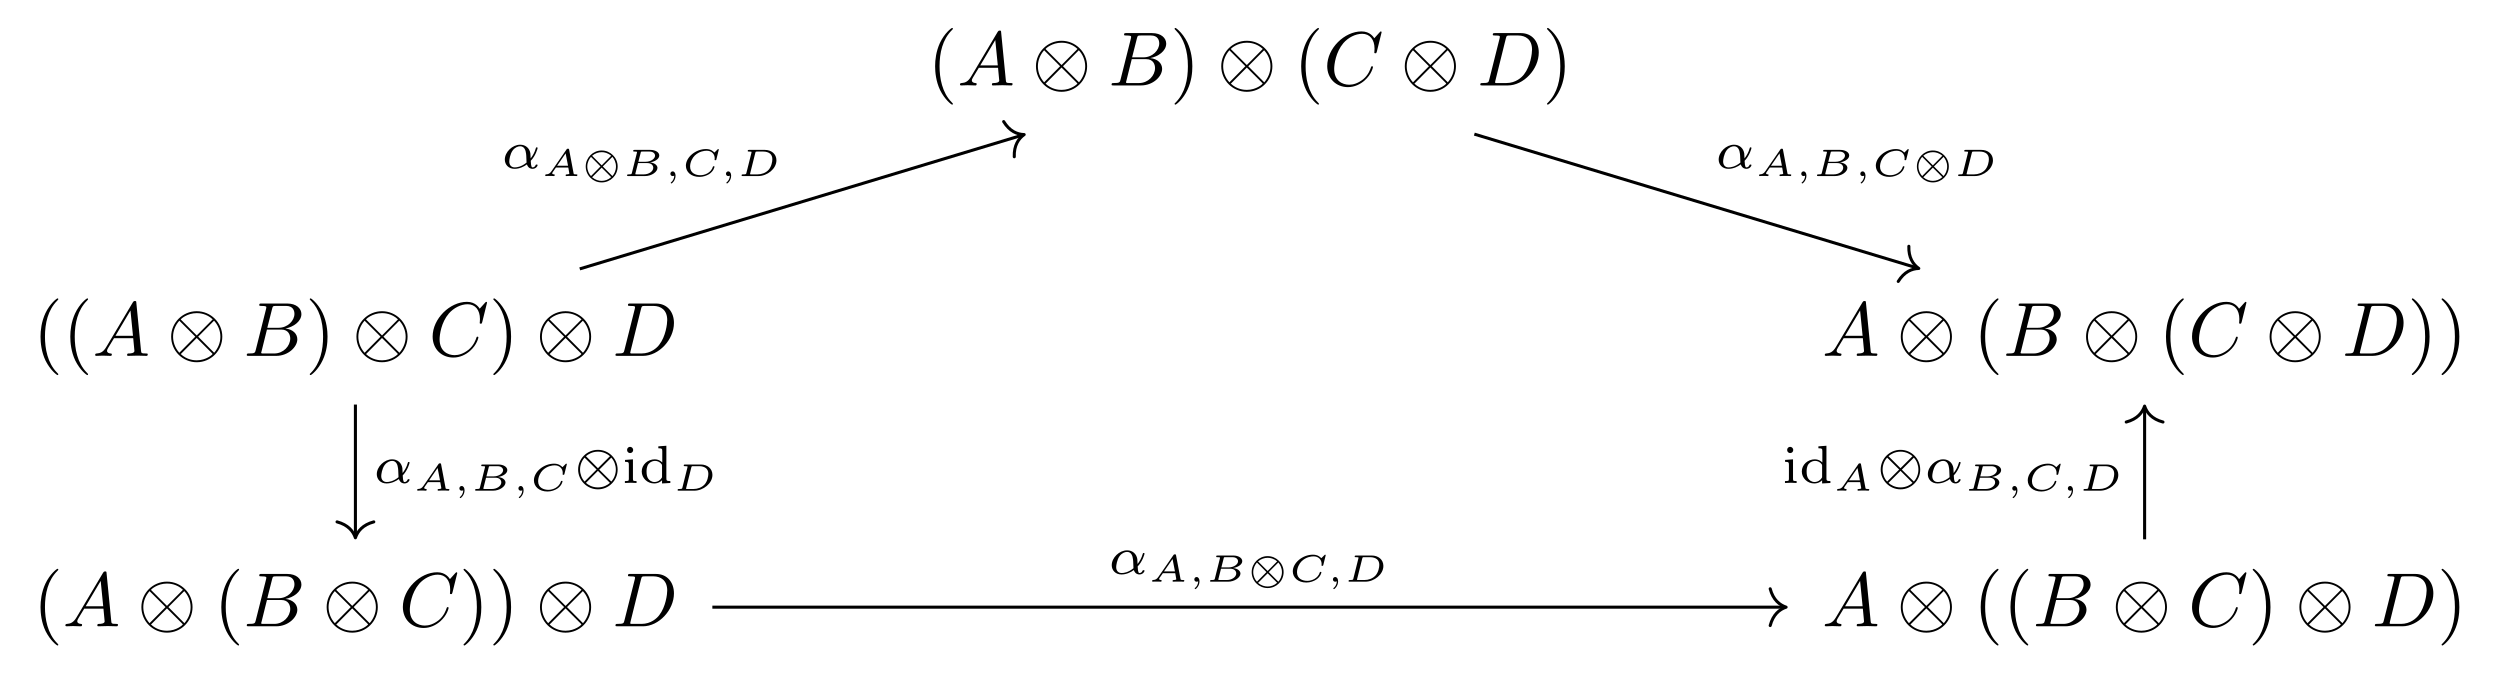 <?xml version="1.0" encoding="UTF-8"?>
<svg xmlns="http://www.w3.org/2000/svg" xmlns:xlink="http://www.w3.org/1999/xlink" width="325.298pt" height="87.63pt" viewBox="0 0 325.298 87.63" version="1.1">
<defs>
<g>
<symbol overflow="visible" id="glyph0-0">
<path style="stroke:none;" d=""/>
</symbol>
<symbol overflow="visible" id="glyph0-1">
<path style="stroke:none;" d="M 3.297 2.391 C 3.297 2.359 3.297 2.344 3.125 2.172 C 1.891 0.922 1.562 -0.969 1.562 -2.5 C 1.562 -4.234 1.938 -5.969 3.172 -7.203 C 3.297 -7.328 3.297 -7.344 3.297 -7.375 C 3.297 -7.453 3.266 -7.484 3.203 -7.484 C 3.094 -7.484 2.203 -6.797 1.609 -5.531 C 1.109 -4.438 0.984 -3.328 0.984 -2.5 C 0.984 -1.719 1.094 -0.516 1.641 0.625 C 2.25 1.844 3.094 2.5 3.203 2.5 C 3.266 2.5 3.297 2.469 3.297 2.391 Z M 3.297 2.391 "/>
</symbol>
<symbol overflow="visible" id="glyph0-2">
<path style="stroke:none;" d="M 2.875 -2.5 C 2.875 -3.266 2.766 -4.469 2.219 -5.609 C 1.625 -6.828 0.766 -7.484 0.672 -7.484 C 0.609 -7.484 0.562 -7.438 0.562 -7.375 C 0.562 -7.344 0.562 -7.328 0.75 -7.141 C 1.734 -6.156 2.297 -4.578 2.297 -2.5 C 2.297 -0.781 1.938 0.969 0.703 2.219 C 0.562 2.344 0.562 2.359 0.562 2.391 C 0.562 2.453 0.609 2.5 0.672 2.5 C 0.766 2.5 1.672 1.812 2.25 0.547 C 2.766 -0.547 2.875 -1.656 2.875 -2.5 Z M 2.875 -2.5 "/>
</symbol>
<symbol overflow="visible" id="glyph1-0">
<path style="stroke:none;" d=""/>
</symbol>
<symbol overflow="visible" id="glyph1-1">
<path style="stroke:none;" d="M 1.781 -1.141 C 1.391 -0.484 1 -0.344 0.562 -0.312 C 0.438 -0.297 0.344 -0.297 0.344 -0.109 C 0.344 -0.047 0.406 0 0.484 0 C 0.75 0 1.062 -0.031 1.328 -0.031 C 1.672 -0.031 2.016 0 2.328 0 C 2.391 0 2.516 0 2.516 -0.188 C 2.516 -0.297 2.438 -0.312 2.359 -0.312 C 2.141 -0.328 1.891 -0.406 1.891 -0.656 C 1.891 -0.781 1.953 -0.891 2.031 -1.031 L 2.797 -2.297 L 5.297 -2.297 C 5.312 -2.094 5.453 -0.734 5.453 -0.641 C 5.453 -0.344 4.938 -0.312 4.734 -0.312 C 4.594 -0.312 4.5 -0.312 4.5 -0.109 C 4.5 0 4.609 0 4.641 0 C 5.047 0 5.469 -0.031 5.875 -0.031 C 6.125 -0.031 6.766 0 7.016 0 C 7.062 0 7.188 0 7.188 -0.203 C 7.188 -0.312 7.094 -0.312 6.953 -0.312 C 6.344 -0.312 6.344 -0.375 6.312 -0.672 L 5.703 -6.891 C 5.688 -7.094 5.688 -7.141 5.516 -7.141 C 5.359 -7.141 5.312 -7.062 5.25 -6.969 Z M 2.984 -2.609 L 4.938 -5.906 L 5.266 -2.609 Z M 2.984 -2.609 "/>
</symbol>
<symbol overflow="visible" id="glyph1-2">
<path style="stroke:none;" d="M 1.594 -0.781 C 1.5 -0.391 1.469 -0.312 0.688 -0.312 C 0.516 -0.312 0.422 -0.312 0.422 -0.109 C 0.422 0 0.516 0 0.688 0 L 4.25 0 C 5.828 0 7 -1.172 7 -2.156 C 7 -2.875 6.422 -3.453 5.453 -3.562 C 6.484 -3.75 7.531 -4.484 7.531 -5.438 C 7.531 -6.172 6.875 -6.812 5.688 -6.812 L 2.328 -6.812 C 2.141 -6.812 2.047 -6.812 2.047 -6.609 C 2.047 -6.5 2.141 -6.5 2.328 -6.5 C 2.344 -6.5 2.531 -6.5 2.703 -6.484 C 2.875 -6.453 2.969 -6.453 2.969 -6.312 C 2.969 -6.281 2.953 -6.25 2.938 -6.125 Z M 3.094 -3.656 L 3.719 -6.125 C 3.812 -6.469 3.828 -6.5 4.25 -6.5 L 5.547 -6.5 C 6.422 -6.5 6.625 -5.906 6.625 -5.469 C 6.625 -4.594 5.766 -3.656 4.562 -3.656 Z M 2.656 -0.312 C 2.516 -0.312 2.5 -0.312 2.438 -0.312 C 2.328 -0.328 2.297 -0.344 2.297 -0.422 C 2.297 -0.453 2.297 -0.469 2.359 -0.641 L 3.047 -3.422 L 4.922 -3.422 C 5.875 -3.422 6.078 -2.688 6.078 -2.266 C 6.078 -1.281 5.188 -0.312 4 -0.312 Z M 2.656 -0.312 "/>
</symbol>
<symbol overflow="visible" id="glyph1-3">
<path style="stroke:none;" d="M 7.578 -6.922 C 7.578 -6.953 7.562 -7.031 7.469 -7.031 C 7.438 -7.031 7.422 -7.016 7.312 -6.906 L 6.625 -6.141 C 6.531 -6.281 6.078 -7.031 4.969 -7.031 C 2.734 -7.031 0.5 -4.828 0.5 -2.516 C 0.5 -0.875 1.672 0.219 3.203 0.219 C 4.062 0.219 4.828 -0.172 5.359 -0.641 C 6.281 -1.453 6.453 -2.359 6.453 -2.391 C 6.453 -2.5 6.344 -2.5 6.328 -2.5 C 6.266 -2.5 6.219 -2.469 6.203 -2.391 C 6.109 -2.109 5.875 -1.391 5.188 -0.812 C 4.5 -0.266 3.875 -0.094 3.359 -0.094 C 2.469 -0.094 1.406 -0.609 1.406 -2.156 C 1.406 -2.734 1.609 -4.344 2.609 -5.516 C 3.219 -6.219 4.156 -6.719 5.047 -6.719 C 6.062 -6.719 6.656 -5.953 6.656 -4.797 C 6.656 -4.391 6.625 -4.391 6.625 -4.281 C 6.625 -4.188 6.734 -4.188 6.766 -4.188 C 6.891 -4.188 6.891 -4.203 6.953 -4.391 Z M 7.578 -6.922 "/>
</symbol>
<symbol overflow="visible" id="glyph1-4">
<path style="stroke:none;" d="M 1.578 -0.781 C 1.484 -0.391 1.469 -0.312 0.672 -0.312 C 0.516 -0.312 0.406 -0.312 0.406 -0.125 C 0.406 0 0.484 0 0.672 0 L 3.984 0 C 6.047 0 8.016 -2.109 8.016 -4.281 C 8.016 -5.688 7.172 -6.812 5.672 -6.812 L 2.328 -6.812 C 2.141 -6.812 2.031 -6.812 2.031 -6.625 C 2.031 -6.5 2.109 -6.5 2.312 -6.5 C 2.438 -6.5 2.625 -6.484 2.734 -6.484 C 2.906 -6.453 2.953 -6.438 2.953 -6.312 C 2.953 -6.281 2.953 -6.25 2.922 -6.125 Z M 3.734 -6.125 C 3.828 -6.469 3.844 -6.5 4.281 -6.5 L 5.344 -6.5 C 6.312 -6.5 7.141 -5.969 7.141 -4.656 C 7.141 -4.172 6.953 -2.531 6.094 -1.438 C 5.812 -1.062 5.031 -0.312 3.797 -0.312 L 2.672 -0.312 C 2.531 -0.312 2.516 -0.312 2.453 -0.312 C 2.359 -0.328 2.328 -0.344 2.328 -0.422 C 2.328 -0.453 2.328 -0.469 2.375 -0.641 Z M 3.734 -6.125 "/>
</symbol>
<symbol overflow="visible" id="glyph2-0">
<path style="stroke:none;" d=""/>
</symbol>
<symbol overflow="visible" id="glyph2-1">
<path style="stroke:none;" d="M 7.203 -2.5 C 7.203 -4.328 5.703 -5.812 3.875 -5.812 C 2.031 -5.812 0.547 -4.312 0.547 -2.5 C 0.547 -0.656 2.047 0.828 3.875 0.828 C 5.719 0.828 7.203 -0.672 7.203 -2.5 Z M 1.891 -4.641 C 1.875 -4.656 1.797 -4.719 1.797 -4.75 C 1.797 -4.781 2.609 -5.562 3.875 -5.562 C 4.219 -5.562 5.141 -5.516 5.953 -4.75 L 3.875 -2.656 Z M 1.609 -0.406 C 1 -1.094 0.797 -1.859 0.797 -2.5 C 0.797 -3.266 1.094 -3.984 1.609 -4.578 L 3.688 -2.5 Z M 6.125 -4.578 C 6.609 -4.062 6.953 -3.312 6.953 -2.5 C 6.953 -1.719 6.656 -1 6.141 -0.406 L 4.062 -2.5 Z M 5.859 -0.344 C 5.875 -0.328 5.938 -0.266 5.938 -0.234 C 5.938 -0.203 5.141 0.578 3.875 0.578 C 3.531 0.578 2.609 0.531 1.797 -0.234 L 3.875 -2.328 Z M 5.859 -0.344 "/>
</symbol>
<symbol overflow="visible" id="glyph3-0">
<path style="stroke:none;" d=""/>
</symbol>
<symbol overflow="visible" id="glyph3-1">
<path style="stroke:none;" d="M 3.812 -0.984 C 4.453 -1.641 4.703 -2.578 4.703 -2.641 C 4.703 -2.734 4.625 -2.734 4.594 -2.734 C 4.5 -2.734 4.5 -2.719 4.453 -2.562 C 4.328 -2.109 4.094 -1.672 3.797 -1.297 C 3.797 -1.406 3.781 -1.875 3.766 -1.938 C 3.656 -2.625 3.141 -3.078 2.438 -3.078 C 1.422 -3.078 0.438 -2.125 0.438 -1.141 C 0.438 -0.5 0.906 0.062 1.703 0.062 C 2.344 0.062 2.922 -0.219 3.312 -0.516 C 3.484 -0.016 3.828 0.062 4.047 0.062 C 4.453 0.062 4.703 -0.266 4.703 -0.422 C 4.703 -0.5 4.609 -0.5 4.578 -0.5 C 4.484 -0.5 4.469 -0.469 4.453 -0.438 C 4.359 -0.172 4.141 -0.125 4.062 -0.125 C 3.969 -0.125 3.844 -0.125 3.812 -0.984 Z M 3.266 -0.75 C 2.578 -0.188 2 -0.125 1.734 -0.125 C 1.266 -0.125 1.016 -0.438 1.016 -0.906 C 1.016 -1.094 1.109 -1.859 1.469 -2.344 C 1.797 -2.766 2.188 -2.875 2.438 -2.875 C 2.984 -2.875 3.156 -2.344 3.203 -1.906 C 3.25 -1.609 3.234 -1.109 3.266 -0.75 Z M 3.266 -0.75 "/>
</symbol>
<symbol overflow="visible" id="glyph4-0">
<path style="stroke:none;" d=""/>
</symbol>
<symbol overflow="visible" id="glyph4-1">
<path style="stroke:none;" d="M 3.625 -3.438 C 3.609 -3.531 3.578 -3.562 3.469 -3.562 C 3.359 -3.562 3.328 -3.531 3.281 -3.453 L 1.328 -0.625 C 1.109 -0.312 0.938 -0.234 0.609 -0.219 C 0.516 -0.219 0.516 -0.094 0.516 -0.078 C 0.516 -0.016 0.578 0 0.594 0 C 0.672 0 0.75 -0.016 0.828 -0.016 C 0.906 -0.016 0.984 -0.016 1.078 -0.016 C 1.172 -0.016 1.266 -0.016 1.344 -0.016 C 1.438 -0.016 1.547 0 1.641 0 C 1.672 0 1.75 0 1.75 -0.141 C 1.75 -0.219 1.688 -0.219 1.656 -0.219 C 1.625 -0.219 1.422 -0.234 1.422 -0.359 C 1.422 -0.406 1.484 -0.5 1.516 -0.547 L 1.891 -1.078 C 1.906 -1.109 1.906 -1.109 2.016 -1.109 L 3.516 -1.109 C 3.531 -1.062 3.531 -1.031 3.547 -0.969 C 3.562 -0.875 3.656 -0.391 3.656 -0.328 C 3.656 -0.219 3.344 -0.219 3.328 -0.219 C 3.25 -0.219 3.172 -0.219 3.172 -0.078 C 3.172 -0.031 3.203 0 3.266 0 C 3.359 0 3.484 -0.016 3.594 -0.016 C 3.719 -0.016 3.828 -0.016 3.953 -0.016 C 4.047 -0.016 4.156 -0.016 4.266 -0.016 C 4.359 -0.016 4.484 0 4.578 0 C 4.672 0 4.703 -0.062 4.703 -0.141 C 4.703 -0.219 4.625 -0.219 4.547 -0.219 C 4.219 -0.219 4.219 -0.266 4.203 -0.375 Z M 3.172 -2.953 L 3.484 -1.344 L 2.062 -1.344 Z M 3.172 -2.953 "/>
</symbol>
<symbol overflow="visible" id="glyph4-2">
<path style="stroke:none;" d="M 1.344 -0.062 C 1.344 0.406 1.094 0.688 0.953 0.797 C 0.906 0.828 0.891 0.844 0.891 0.875 C 0.891 0.906 0.938 0.969 0.984 0.969 C 1.047 0.969 1.516 0.578 1.516 -0.047 C 1.516 -0.391 1.359 -0.609 1.141 -0.609 C 0.953 -0.609 0.844 -0.453 0.844 -0.297 C 0.844 -0.141 0.953 0 1.141 0 C 1.219 0 1.297 -0.016 1.344 -0.062 Z M 1.344 -0.062 "/>
</symbol>
<symbol overflow="visible" id="glyph4-3">
<path style="stroke:none;" d="M 1.234 -0.406 C 1.203 -0.266 1.188 -0.219 0.812 -0.219 C 0.688 -0.219 0.609 -0.219 0.609 -0.078 C 0.609 0 0.688 0 0.766 0 L 2.938 0 C 3.828 0 4.562 -0.562 4.562 -1.062 C 4.562 -1.359 4.266 -1.703 3.594 -1.781 C 4.094 -1.844 4.797 -2.172 4.797 -2.672 C 4.797 -3.094 4.297 -3.406 3.625 -3.406 L 1.578 -3.406 C 1.484 -3.406 1.406 -3.406 1.406 -3.266 C 1.406 -3.188 1.469 -3.188 1.578 -3.188 C 1.641 -3.188 1.797 -3.188 1.906 -3.156 C 1.906 -3.094 1.906 -3.078 1.891 -3.031 Z M 2.078 -1.859 L 2.375 -3.016 C 2.406 -3.172 2.406 -3.188 2.609 -3.188 L 3.531 -3.188 C 4.016 -3.188 4.25 -2.922 4.25 -2.656 C 4.25 -2.266 3.719 -1.859 3.016 -1.859 Z M 1.844 -0.219 C 1.797 -0.219 1.734 -0.219 1.688 -0.234 C 1.688 -0.281 1.688 -0.281 1.688 -0.328 L 2.031 -1.688 L 3.25 -1.688 C 3.766 -1.688 4.016 -1.391 4.016 -1.078 C 4.016 -0.594 3.422 -0.219 2.797 -0.219 Z M 1.844 -0.219 "/>
</symbol>
<symbol overflow="visible" id="glyph4-4">
<path style="stroke:none;" d="M 4.859 -3.438 C 4.859 -3.453 4.859 -3.516 4.781 -3.516 C 4.75 -3.516 4.75 -3.516 4.688 -3.453 L 4.344 -3.109 C 4.328 -3.094 4.297 -3.062 4.281 -3.062 C 4.281 -3.062 4.266 -3.078 4.266 -3.078 C 4.156 -3.188 3.859 -3.516 3.203 -3.516 C 1.828 -3.516 0.578 -2.438 0.578 -1.344 C 0.578 -0.531 1.266 0.109 2.344 0.109 C 2.844 0.109 3.281 -0.062 3.594 -0.25 C 4.234 -0.672 4.297 -1.203 4.297 -1.203 C 4.297 -1.281 4.234 -1.281 4.203 -1.281 C 4.141 -1.281 4.109 -1.266 4.094 -1.219 C 3.859 -0.422 3.031 -0.109 2.469 -0.109 C 1.875 -0.109 1.125 -0.359 1.125 -1.234 C 1.125 -1.797 1.422 -2.375 1.734 -2.672 C 2.312 -3.219 2.969 -3.297 3.281 -3.297 C 3.922 -3.297 4.328 -2.875 4.328 -2.297 C 4.328 -2.188 4.312 -2.172 4.312 -2.141 C 4.312 -2.062 4.375 -2.062 4.422 -2.062 C 4.516 -2.062 4.516 -2.078 4.547 -2.172 Z M 4.859 -3.438 "/>
</symbol>
<symbol overflow="visible" id="glyph4-5">
<path style="stroke:none;" d="M 1.219 -0.406 C 1.188 -0.266 1.188 -0.219 0.797 -0.219 C 0.672 -0.219 0.594 -0.219 0.594 -0.078 C 0.594 0 0.672 0 0.75 0 L 2.766 0 C 3.938 0 5.125 -0.953 5.125 -2.047 C 5.125 -2.875 4.469 -3.406 3.609 -3.406 L 1.562 -3.406 C 1.469 -3.406 1.391 -3.406 1.391 -3.266 C 1.391 -3.188 1.453 -3.188 1.578 -3.188 C 1.625 -3.188 1.797 -3.188 1.891 -3.156 C 1.891 -3.094 1.891 -3.078 1.875 -3.031 Z M 2.375 -3.016 C 2.422 -3.172 2.422 -3.188 2.625 -3.188 L 3.422 -3.188 C 3.766 -3.188 4.094 -3.094 4.312 -2.906 C 4.484 -2.734 4.594 -2.531 4.594 -2.188 C 4.594 -1.875 4.484 -1.234 4.109 -0.812 C 3.734 -0.406 3.188 -0.219 2.672 -0.219 L 1.844 -0.219 C 1.812 -0.219 1.734 -0.219 1.688 -0.234 C 1.688 -0.281 1.688 -0.297 1.703 -0.328 Z M 2.375 -3.016 "/>
</symbol>
<symbol overflow="visible" id="glyph5-0">
<path style="stroke:none;" d=""/>
</symbol>
<symbol overflow="visible" id="glyph5-1">
<path style="stroke:none;" d="M 4.781 -1.25 C 4.781 -2.406 3.828 -3.328 2.703 -3.328 C 1.562 -3.328 0.625 -2.391 0.625 -1.25 C 0.625 -0.094 1.562 0.828 2.703 0.828 C 3.844 0.828 4.781 -0.094 4.781 -1.25 Z M 1.453 -2.641 C 1.828 -2.969 2.297 -3.109 2.703 -3.109 C 3.062 -3.109 3.5 -3.016 3.938 -2.641 L 2.703 -1.391 Z M 1.312 0 C 1.062 -0.266 0.828 -0.703 0.828 -1.25 C 0.828 -1.797 1.078 -2.234 1.312 -2.5 L 2.547 -1.25 Z M 4.094 -2.5 C 4.328 -2.219 4.562 -1.797 4.562 -1.25 C 4.562 -0.688 4.328 -0.266 4.094 0 L 2.844 -1.25 Z M 3.938 0.141 C 3.562 0.484 3.109 0.625 2.703 0.625 C 2.328 0.625 1.891 0.516 1.453 0.156 L 2.703 -1.094 Z M 3.938 0.141 "/>
</symbol>
<symbol overflow="visible" id="glyph6-0">
<path style="stroke:none;" d=""/>
</symbol>
<symbol overflow="visible" id="glyph6-1">
<path style="stroke:none;" d="M 5.672 -1.734 C 5.672 -3.172 4.516 -4.312 3.109 -4.312 C 1.688 -4.312 0.531 -3.156 0.531 -1.75 C 0.531 -0.328 1.703 0.828 3.109 0.828 C 4.531 0.828 5.672 -0.344 5.672 -1.734 Z M 1.547 -3.484 C 1.828 -3.734 2.375 -4.078 3.109 -4.078 C 3.844 -4.078 4.391 -3.734 4.672 -3.484 L 3.109 -1.922 Z M 1.375 -0.188 C 1 -0.578 0.781 -1.172 0.781 -1.734 C 0.781 -2.359 1.016 -2.922 1.375 -3.297 L 2.938 -1.75 Z M 4.844 -3.297 C 5.219 -2.906 5.438 -2.328 5.438 -1.75 C 5.438 -1.141 5.203 -0.562 4.844 -0.188 L 3.281 -1.734 Z M 4.672 -0.016 C 4.391 0.25 3.844 0.578 3.109 0.578 C 2.375 0.578 1.828 0.25 1.547 -0.016 L 3.109 -1.578 Z M 4.672 -0.016 "/>
</symbol>
<symbol overflow="visible" id="glyph7-0">
<path style="stroke:none;" d=""/>
</symbol>
<symbol overflow="visible" id="glyph7-1">
<path style="stroke:none;" d="M 1.469 -4.297 C 1.469 -4.5 1.297 -4.703 1.062 -4.703 C 0.859 -4.703 0.672 -4.531 0.672 -4.297 C 0.672 -4.047 0.875 -3.891 1.062 -3.891 C 1.297 -3.891 1.469 -4.062 1.469 -4.297 Z M 0.406 -3 L 0.406 -2.75 C 0.844 -2.75 0.906 -2.703 0.906 -2.359 L 0.906 -0.547 C 0.906 -0.25 0.844 -0.25 0.391 -0.25 L 0.391 0 C 0.406 0 0.891 -0.031 1.172 -0.031 C 1.422 -0.031 1.672 -0.016 1.906 0 L 1.906 -0.25 C 1.5 -0.25 1.438 -0.25 1.438 -0.547 L 1.438 -3.078 Z M 0.406 -3 "/>
</symbol>
<symbol overflow="visible" id="glyph7-2">
<path style="stroke:none;" d="M 2.484 -4.766 L 2.484 -4.516 C 2.953 -4.516 3 -4.453 3 -4.125 L 3 -2.672 C 2.75 -2.922 2.406 -3.078 2.031 -3.078 C 1.094 -3.078 0.328 -2.375 0.328 -1.5 C 0.328 -0.625 1.062 0.062 1.938 0.062 C 2.516 0.062 2.859 -0.234 2.969 -0.359 L 2.969 0.062 L 4.047 0 L 4.047 -0.25 C 3.578 -0.25 3.531 -0.297 3.531 -0.641 L 3.531 -4.844 Z M 2.969 -0.734 C 2.797 -0.406 2.438 -0.125 1.984 -0.125 C 1.594 -0.125 1.312 -0.359 1.172 -0.562 C 1.031 -0.766 0.953 -1.047 0.953 -1.484 C 0.953 -1.656 0.953 -2.172 1.234 -2.5 C 1.516 -2.812 1.859 -2.875 2.062 -2.875 C 2.391 -2.875 2.703 -2.719 2.891 -2.469 C 2.969 -2.359 2.969 -2.359 2.969 -2.219 Z M 2.969 -0.734 "/>
</symbol>
</g>
</defs>
<g id="surface1">
<g style="fill:rgb(0%,0%,0%);fill-opacity:1;">
  <use xlink:href="#glyph0-1" x="120.692" y="11.118"/>
</g>
<g style="fill:rgb(0%,0%,0%);fill-opacity:1;">
  <use xlink:href="#glyph1-1" x="124.567" y="11.118"/>
</g>
<g style="fill:rgb(0%,0%,0%);fill-opacity:1;">
  <use xlink:href="#glyph2-1" x="134.252" y="11.118"/>
</g>
<g style="fill:rgb(0%,0%,0%);fill-opacity:1;">
  <use xlink:href="#glyph1-2" x="144.215" y="11.118"/>
</g>
<g style="fill:rgb(0%,0%,0%);fill-opacity:1;">
  <use xlink:href="#glyph0-2" x="152.272" y="11.118"/>
</g>
<g style="fill:rgb(0%,0%,0%);fill-opacity:1;">
  <use xlink:href="#glyph2-1" x="158.36" y="11.118"/>
</g>
<g style="fill:rgb(0%,0%,0%);fill-opacity:1;">
  <use xlink:href="#glyph0-1" x="168.323" y="11.118"/>
</g>
<g style="fill:rgb(0%,0%,0%);fill-opacity:1;">
  <use xlink:href="#glyph1-3" x="172.197" y="11.118"/>
</g>
<g style="fill:rgb(0%,0%,0%);fill-opacity:1;">
  <use xlink:href="#glyph2-1" x="182.244" y="11.118"/>
</g>
<g style="fill:rgb(0%,0%,0%);fill-opacity:1;">
  <use xlink:href="#glyph1-4" x="192.207" y="11.118"/>
</g>
<g style="fill:rgb(0%,0%,0%);fill-opacity:1;">
  <use xlink:href="#glyph0-2" x="200.731" y="11.118"/>
</g>
<g style="fill:rgb(0%,0%,0%);fill-opacity:1;">
  <use xlink:href="#glyph0-1" x="4.289" y="46.306"/>
  <use xlink:href="#glyph0-1" x="8.163" y="46.306"/>
</g>
<g style="fill:rgb(0%,0%,0%);fill-opacity:1;">
  <use xlink:href="#glyph1-1" x="12.038" y="46.306"/>
</g>
<g style="fill:rgb(0%,0%,0%);fill-opacity:1;">
  <use xlink:href="#glyph2-1" x="21.724" y="46.306"/>
</g>
<g style="fill:rgb(0%,0%,0%);fill-opacity:1;">
  <use xlink:href="#glyph1-2" x="31.687" y="46.306"/>
</g>
<g style="fill:rgb(0%,0%,0%);fill-opacity:1;">
  <use xlink:href="#glyph0-2" x="39.743" y="46.306"/>
</g>
<g style="fill:rgb(0%,0%,0%);fill-opacity:1;">
  <use xlink:href="#glyph2-1" x="45.831" y="46.306"/>
</g>
<g style="fill:rgb(0%,0%,0%);fill-opacity:1;">
  <use xlink:href="#glyph1-3" x="55.794" y="46.306"/>
</g>
<g style="fill:rgb(0%,0%,0%);fill-opacity:1;">
  <use xlink:href="#glyph0-2" x="63.627" y="46.306"/>
</g>
<g style="fill:rgb(0%,0%,0%);fill-opacity:1;">
  <use xlink:href="#glyph2-1" x="69.715" y="46.306"/>
</g>
<g style="fill:rgb(0%,0%,0%);fill-opacity:1;">
  <use xlink:href="#glyph1-4" x="79.678" y="46.306"/>
</g>
<g style="fill:rgb(0%,0%,0%);fill-opacity:1;">
  <use xlink:href="#glyph1-1" x="237.095" y="46.306"/>
</g>
<g style="fill:rgb(0%,0%,0%);fill-opacity:1;">
  <use xlink:href="#glyph2-1" x="246.781" y="46.306"/>
</g>
<g style="fill:rgb(0%,0%,0%);fill-opacity:1;">
  <use xlink:href="#glyph0-1" x="256.743" y="46.306"/>
</g>
<g style="fill:rgb(0%,0%,0%);fill-opacity:1;">
  <use xlink:href="#glyph1-2" x="260.618" y="46.306"/>
</g>
<g style="fill:rgb(0%,0%,0%);fill-opacity:1;">
  <use xlink:href="#glyph2-1" x="270.888" y="46.306"/>
</g>
<g style="fill:rgb(0%,0%,0%);fill-opacity:1;">
  <use xlink:href="#glyph0-1" x="280.851" y="46.306"/>
</g>
<g style="fill:rgb(0%,0%,0%);fill-opacity:1;">
  <use xlink:href="#glyph1-3" x="284.725" y="46.306"/>
</g>
<g style="fill:rgb(0%,0%,0%);fill-opacity:1;">
  <use xlink:href="#glyph2-1" x="294.772" y="46.306"/>
</g>
<g style="fill:rgb(0%,0%,0%);fill-opacity:1;">
  <use xlink:href="#glyph1-4" x="304.735" y="46.306"/>
</g>
<g style="fill:rgb(0%,0%,0%);fill-opacity:1;">
  <use xlink:href="#glyph0-2" x="313.26" y="46.306"/>
  <use xlink:href="#glyph0-2" x="317.134" y="46.306"/>
</g>
<g style="fill:rgb(0%,0%,0%);fill-opacity:1;">
  <use xlink:href="#glyph0-1" x="4.289" y="81.493"/>
</g>
<g style="fill:rgb(0%,0%,0%);fill-opacity:1;">
  <use xlink:href="#glyph1-1" x="8.164" y="81.493"/>
</g>
<g style="fill:rgb(0%,0%,0%);fill-opacity:1;">
  <use xlink:href="#glyph2-1" x="17.85" y="81.493"/>
</g>
<g style="fill:rgb(0%,0%,0%);fill-opacity:1;">
  <use xlink:href="#glyph0-1" x="27.812" y="81.493"/>
</g>
<g style="fill:rgb(0%,0%,0%);fill-opacity:1;">
  <use xlink:href="#glyph1-2" x="31.687" y="81.493"/>
</g>
<g style="fill:rgb(0%,0%,0%);fill-opacity:1;">
  <use xlink:href="#glyph2-1" x="41.957" y="81.493"/>
</g>
<g style="fill:rgb(0%,0%,0%);fill-opacity:1;">
  <use xlink:href="#glyph1-3" x="51.92" y="81.493"/>
</g>
<g style="fill:rgb(0%,0%,0%);fill-opacity:1;">
  <use xlink:href="#glyph0-2" x="59.753" y="81.493"/>
  <use xlink:href="#glyph0-2" x="63.627" y="81.493"/>
</g>
<g style="fill:rgb(0%,0%,0%);fill-opacity:1;">
  <use xlink:href="#glyph2-1" x="69.715" y="81.493"/>
</g>
<g style="fill:rgb(0%,0%,0%);fill-opacity:1;">
  <use xlink:href="#glyph1-4" x="79.678" y="81.493"/>
</g>
<g style="fill:rgb(0%,0%,0%);fill-opacity:1;">
  <use xlink:href="#glyph1-1" x="237.095" y="81.493"/>
</g>
<g style="fill:rgb(0%,0%,0%);fill-opacity:1;">
  <use xlink:href="#glyph2-1" x="246.781" y="81.493"/>
</g>
<g style="fill:rgb(0%,0%,0%);fill-opacity:1;">
  <use xlink:href="#glyph0-1" x="256.743" y="81.493"/>
  <use xlink:href="#glyph0-1" x="260.617" y="81.493"/>
</g>
<g style="fill:rgb(0%,0%,0%);fill-opacity:1;">
  <use xlink:href="#glyph1-2" x="264.492" y="81.493"/>
</g>
<g style="fill:rgb(0%,0%,0%);fill-opacity:1;">
  <use xlink:href="#glyph2-1" x="274.763" y="81.493"/>
</g>
<g style="fill:rgb(0%,0%,0%);fill-opacity:1;">
  <use xlink:href="#glyph1-3" x="284.725" y="81.493"/>
</g>
<g style="fill:rgb(0%,0%,0%);fill-opacity:1;">
  <use xlink:href="#glyph0-2" x="292.558" y="81.493"/>
</g>
<g style="fill:rgb(0%,0%,0%);fill-opacity:1;">
  <use xlink:href="#glyph2-1" x="298.647" y="81.493"/>
</g>
<g style="fill:rgb(0%,0%,0%);fill-opacity:1;">
  <use xlink:href="#glyph1-4" x="308.609" y="81.493"/>
</g>
<g style="fill:rgb(0%,0%,0%);fill-opacity:1;">
  <use xlink:href="#glyph0-2" x="317.134" y="81.493"/>
</g>
<path style="fill:none;stroke-width:0.398;stroke-linecap:butt;stroke-linejoin:miter;stroke:rgb(0%,0%,0%);stroke-opacity:1;stroke-miterlimit:10;" d="M 29.191 26.362 L 86.831 8.944 " transform="matrix(1,0,0,-1,162.649,43.815)"/>
<path style="fill:none;stroke-width:0.398;stroke-linecap:round;stroke-linejoin:round;stroke:rgb(0%,0%,0%);stroke-opacity:1;stroke-miterlimit:10;" d="M -2.073 2.39 C -1.693 0.958 -0.851 0.278 0 0.001 C -0.849 -0.28 -1.694 -0.956 -2.072 -2.392 " transform="matrix(0.957,0.289,0.289,-0.957,249.671,34.931)"/>
<g style="fill:rgb(0%,0%,0%);fill-opacity:1;">
  <use xlink:href="#glyph3-1" x="223.195" y="21.907"/>
</g>
<g style="fill:rgb(0%,0%,0%);fill-opacity:1;">
  <use xlink:href="#glyph4-1" x="228.374" y="22.909"/>
  <use xlink:href="#glyph4-2" x="233.535" y="22.909"/>
  <use xlink:href="#glyph4-3" x="235.818" y="22.909"/>
</g>
<g style="fill:rgb(0%,0%,0%);fill-opacity:1;">
  <use xlink:href="#glyph4-2" x="241.218" y="22.909"/>
  <use xlink:href="#glyph4-4" x="243.501" y="22.909"/>
</g>
<g style="fill:rgb(0%,0%,0%);fill-opacity:1;">
  <use xlink:href="#glyph5-1" x="248.8" y="22.909"/>
</g>
<g style="fill:rgb(0%,0%,0%);fill-opacity:1;">
  <use xlink:href="#glyph4-5" x="254.197" y="22.909"/>
</g>
<path style="fill:none;stroke-width:0.398;stroke-linecap:butt;stroke-linejoin:miter;stroke:rgb(0%,0%,0%);stroke-opacity:1;stroke-miterlimit:10;" d="M -87.212 8.827 L -29.571 26.245 " transform="matrix(1,0,0,-1,162.649,43.815)"/>
<path style="fill:none;stroke-width:0.398;stroke-linecap:round;stroke-linejoin:round;stroke:rgb(0%,0%,0%);stroke-opacity:1;stroke-miterlimit:10;" d="M -2.07 2.392 C -1.692 0.956 -0.852 0.278 -0.002 0 C -0.849 -0.278 -1.695 -0.957 -2.071 -2.39 " transform="matrix(0.957,-0.289,-0.289,-0.957,133.267,17.511)"/>
<g style="fill:rgb(0%,0%,0%);fill-opacity:1;">
  <use xlink:href="#glyph3-1" x="65.249" y="21.907"/>
</g>
<g style="fill:rgb(0%,0%,0%);fill-opacity:1;">
  <use xlink:href="#glyph4-1" x="70.428" y="22.909"/>
</g>
<g style="fill:rgb(0%,0%,0%);fill-opacity:1;">
  <use xlink:href="#glyph5-1" x="75.589" y="22.909"/>
</g>
<g style="fill:rgb(0%,0%,0%);fill-opacity:1;">
  <use xlink:href="#glyph4-3" x="80.986" y="22.909"/>
</g>
<g style="fill:rgb(0%,0%,0%);fill-opacity:1;">
  <use xlink:href="#glyph4-2" x="86.386" y="22.909"/>
  <use xlink:href="#glyph4-4" x="88.669" y="22.909"/>
</g>
<g style="fill:rgb(0%,0%,0%);fill-opacity:1;">
  <use xlink:href="#glyph4-2" x="93.62" y="22.909"/>
  <use xlink:href="#glyph4-5" x="95.903" y="22.909"/>
</g>
<path style="fill:none;stroke-width:0.398;stroke-linecap:butt;stroke-linejoin:miter;stroke:rgb(0%,0%,0%);stroke-opacity:1;stroke-miterlimit:10;" d="M -116.403 -8.826 L -116.403 -25.962 " transform="matrix(1,0,0,-1,162.649,43.815)"/>
<path style="fill:none;stroke-width:0.398;stroke-linecap:round;stroke-linejoin:round;stroke:rgb(0%,0%,0%);stroke-opacity:1;stroke-miterlimit:10;" d="M -2.071 2.392 C -1.692 0.955 -0.848 0.279 -0 0.001 C -0.848 -0.28 -1.692 -0.956 -2.071 -2.389 " transform="matrix(0,1,1,0,46.245,69.977)"/>
<g style="fill:rgb(0%,0%,0%);fill-opacity:1;">
  <use xlink:href="#glyph3-1" x="48.59" y="62.845"/>
</g>
<g style="fill:rgb(0%,0%,0%);fill-opacity:1;">
  <use xlink:href="#glyph4-1" x="53.769" y="63.847"/>
  <use xlink:href="#glyph4-2" x="58.93" y="63.847"/>
  <use xlink:href="#glyph4-3" x="61.213" y="63.847"/>
</g>
<g style="fill:rgb(0%,0%,0%);fill-opacity:1;">
  <use xlink:href="#glyph4-2" x="66.613" y="63.847"/>
  <use xlink:href="#glyph4-4" x="68.896" y="63.847"/>
</g>
<g style="fill:rgb(0%,0%,0%);fill-opacity:1;">
  <use xlink:href="#glyph6-1" x="74.694" y="62.845"/>
</g>
<g style="fill:rgb(0%,0%,0%);fill-opacity:1;">
  <use xlink:href="#glyph7-1" x="80.92" y="62.845"/>
  <use xlink:href="#glyph7-2" x="83.175" y="62.845"/>
</g>
<g style="fill:rgb(0%,0%,0%);fill-opacity:1;">
  <use xlink:href="#glyph4-5" x="87.576" y="63.847"/>
</g>
<path style="fill:none;stroke-width:0.398;stroke-linecap:butt;stroke-linejoin:miter;stroke:rgb(0%,0%,0%);stroke-opacity:1;stroke-miterlimit:10;" d="M -69.958 -35.189 L 69.558 -35.189 " transform="matrix(1,0,0,-1,162.649,43.815)"/>
<path style="fill:none;stroke-width:0.398;stroke-linecap:round;stroke-linejoin:round;stroke:rgb(0%,0%,0%);stroke-opacity:1;stroke-miterlimit:10;" d="M -2.072 2.39 C -1.693 0.956 -0.849 0.28 -0.002 -0.001 C -0.849 -0.278 -1.693 -0.958 -2.072 -2.392 " transform="matrix(1,0,0,-1,232.408,79.003)"/>
<g style="fill:rgb(0%,0%,0%);fill-opacity:1;">
  <use xlink:href="#glyph3-1" x="144.221" y="74.688"/>
</g>
<g style="fill:rgb(0%,0%,0%);fill-opacity:1;">
  <use xlink:href="#glyph4-1" x="149.4" y="75.69"/>
  <use xlink:href="#glyph4-2" x="154.561" y="75.69"/>
  <use xlink:href="#glyph4-3" x="156.844" y="75.69"/>
</g>
<g style="fill:rgb(0%,0%,0%);fill-opacity:1;">
  <use xlink:href="#glyph5-1" x="162.243" y="75.69"/>
</g>
<g style="fill:rgb(0%,0%,0%);fill-opacity:1;">
  <use xlink:href="#glyph4-4" x="167.64" y="75.69"/>
</g>
<g style="fill:rgb(0%,0%,0%);fill-opacity:1;">
  <use xlink:href="#glyph4-2" x="172.596" y="75.69"/>
  <use xlink:href="#glyph4-5" x="174.879" y="75.69"/>
</g>
<path style="fill:none;stroke-width:0.398;stroke-linecap:butt;stroke-linejoin:miter;stroke:rgb(0%,0%,0%);stroke-opacity:1;stroke-miterlimit:10;" d="M 116.406 -26.361 L 116.406 -9.224 " transform="matrix(1,0,0,-1,162.649,43.815)"/>
<path style="fill:none;stroke-width:0.398;stroke-linecap:round;stroke-linejoin:round;stroke:rgb(0%,0%,0%);stroke-opacity:1;stroke-miterlimit:10;" d="M -2.073 2.389 C -1.694 0.956 -0.85 0.28 0.001 -0.001 C -0.85 -0.279 -1.694 -0.955 -2.073 -2.392 " transform="matrix(0,-1,-1,0,279.053,52.841)"/>
<g style="fill:rgb(0%,0%,0%);fill-opacity:1;">
  <use xlink:href="#glyph7-1" x="231.868" y="62.845"/>
  <use xlink:href="#glyph7-2" x="234.123" y="62.845"/>
</g>
<g style="fill:rgb(0%,0%,0%);fill-opacity:1;">
  <use xlink:href="#glyph4-1" x="238.524" y="63.847"/>
</g>
<g style="fill:rgb(0%,0%,0%);fill-opacity:1;">
  <use xlink:href="#glyph6-1" x="244.183" y="62.845"/>
</g>
<g style="fill:rgb(0%,0%,0%);fill-opacity:1;">
  <use xlink:href="#glyph3-1" x="250.41" y="62.845"/>
</g>
<g style="fill:rgb(0%,0%,0%);fill-opacity:1;">
  <use xlink:href="#glyph4-3" x="255.589" y="63.847"/>
</g>
<g style="fill:rgb(0%,0%,0%);fill-opacity:1;">
  <use xlink:href="#glyph4-2" x="260.989" y="63.847"/>
  <use xlink:href="#glyph4-4" x="263.272" y="63.847"/>
</g>
<g style="fill:rgb(0%,0%,0%);fill-opacity:1;">
  <use xlink:href="#glyph4-2" x="268.223" y="63.847"/>
  <use xlink:href="#glyph4-5" x="270.506" y="63.847"/>
</g>
</g>
</svg>
